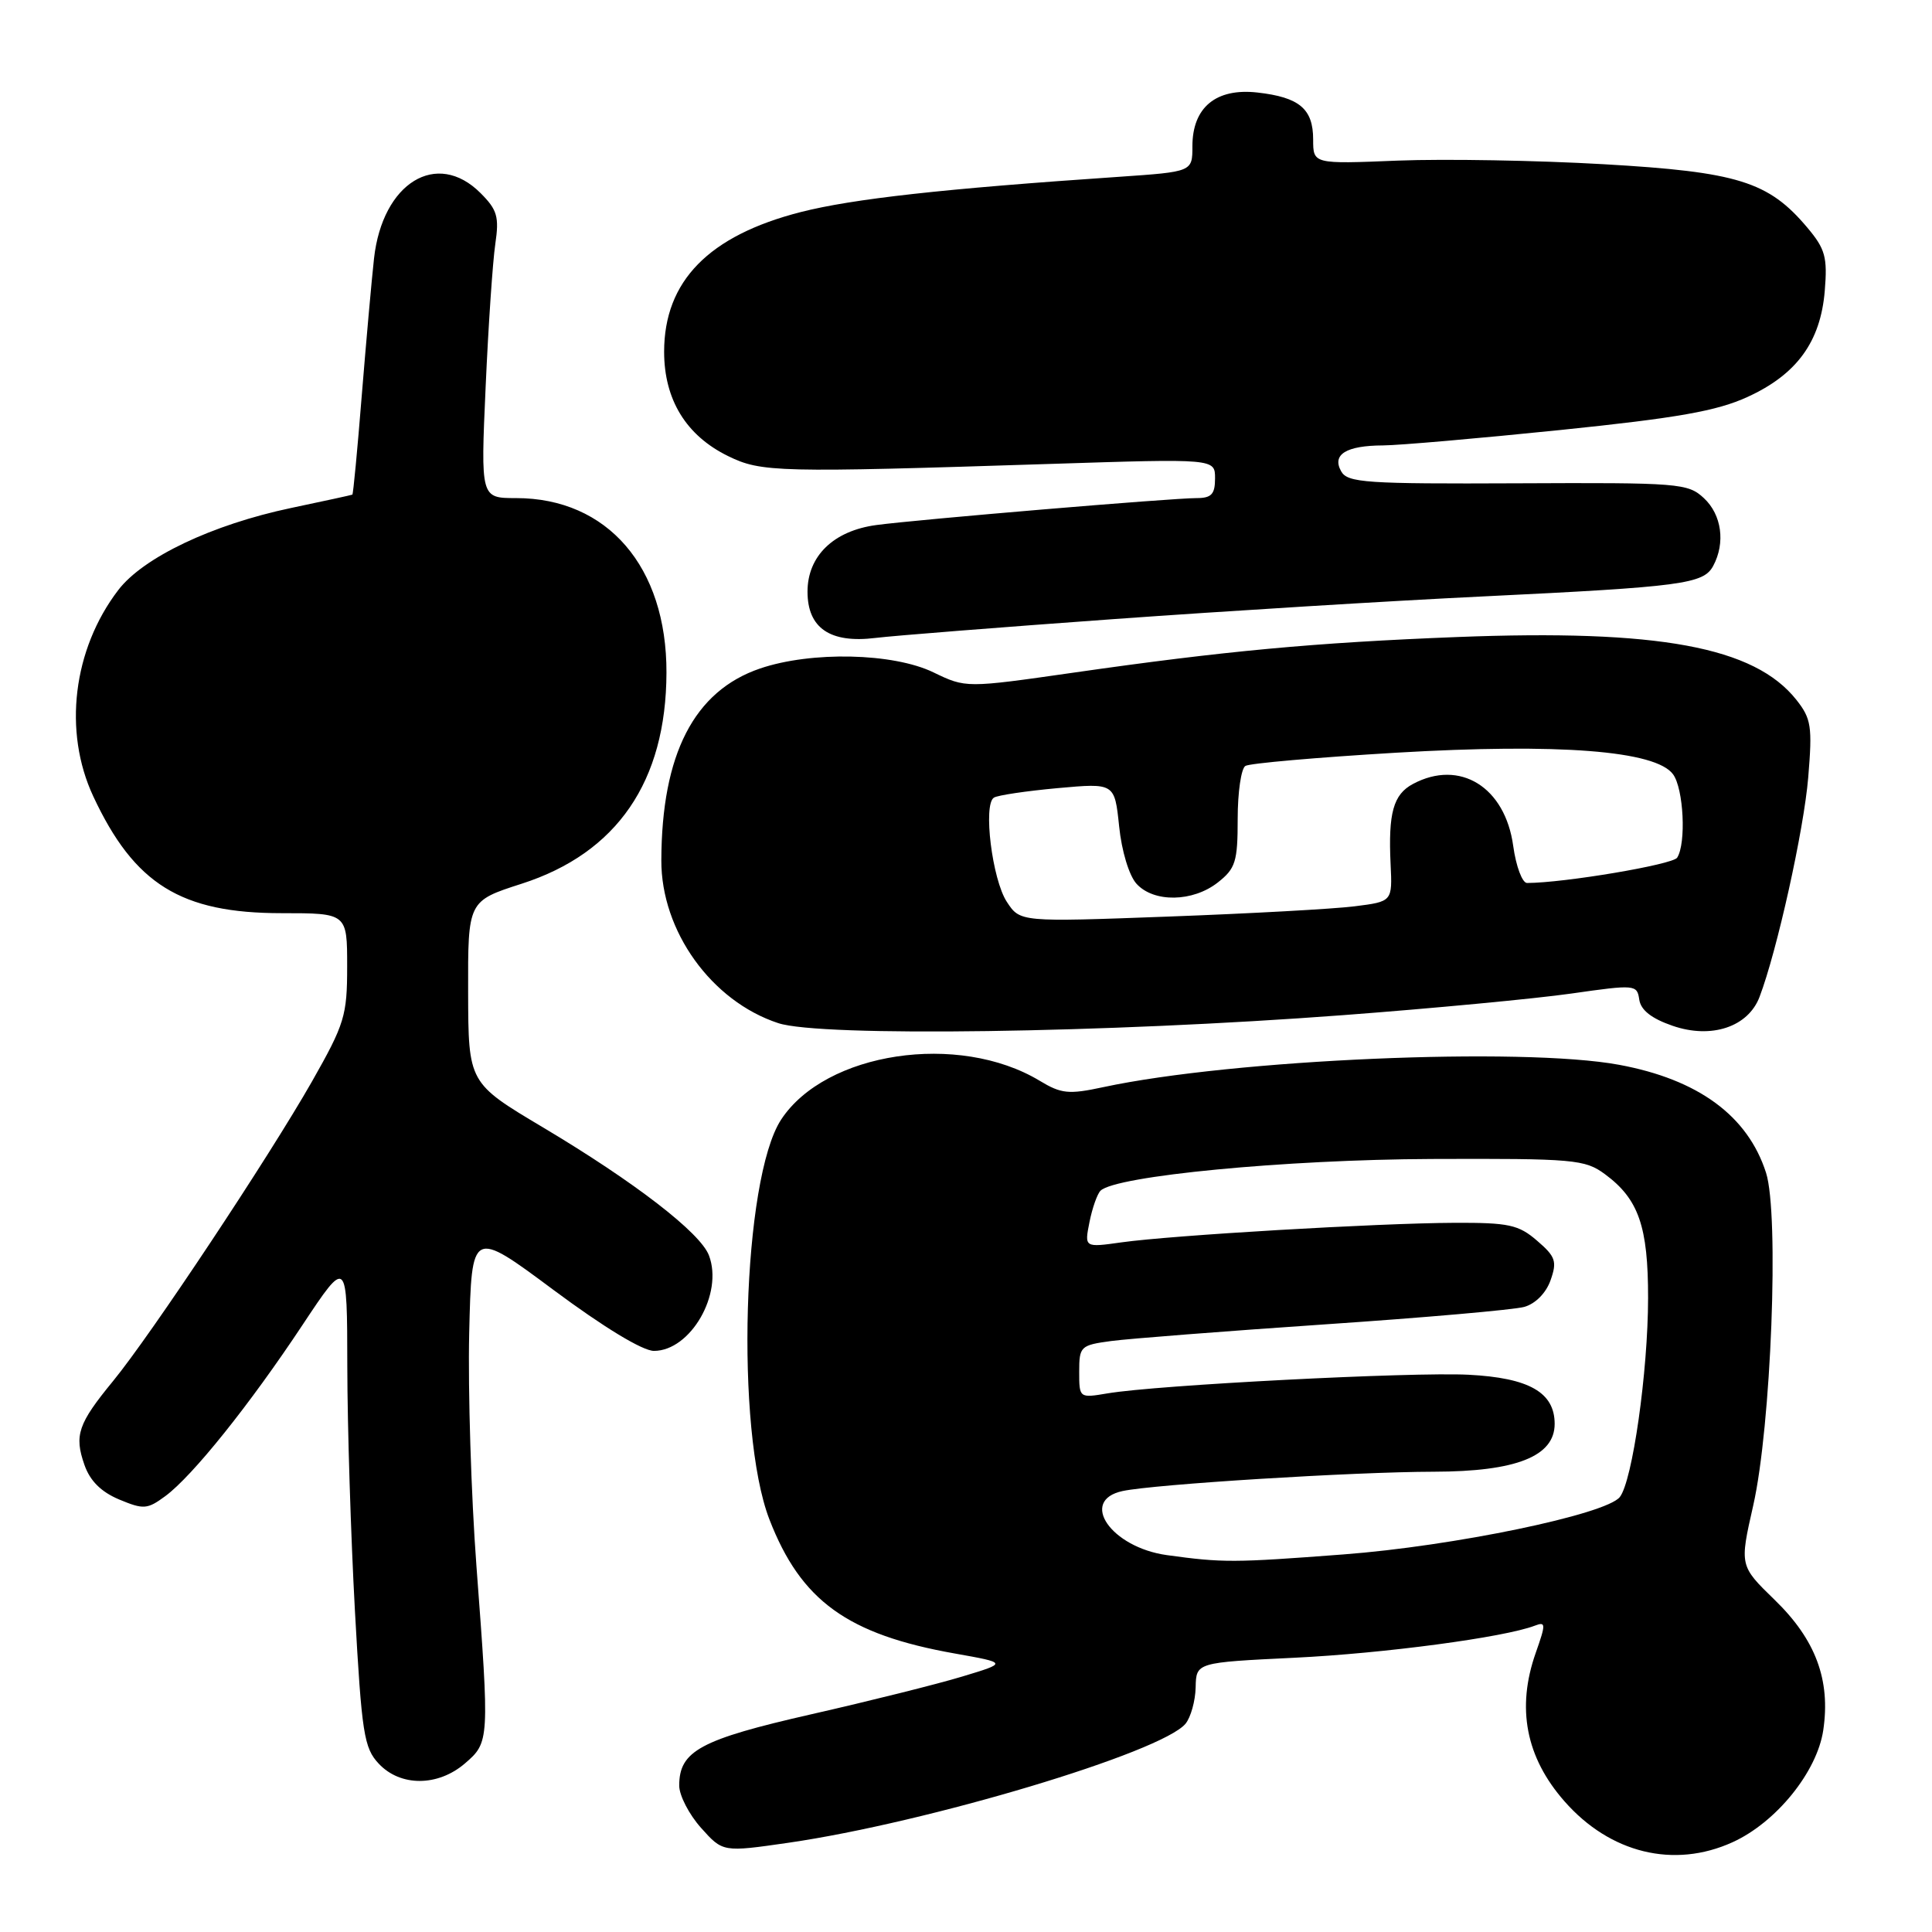 <?xml version="1.0" encoding="UTF-8" standalone="no"?>
<!DOCTYPE svg PUBLIC "-//W3C//DTD SVG 1.1//EN" "http://www.w3.org/Graphics/SVG/1.1/DTD/svg11.dtd" >
<svg xmlns="http://www.w3.org/2000/svg" xmlns:xlink="http://www.w3.org/1999/xlink" version="1.1" viewBox="0 0 256 256">
 <g >
 <path fill="currentColor"
d=" M 229.56 244.11 C 235.34 241.49 240.76 234.80 241.59 229.27 C 242.58 222.62 240.59 217.26 235.15 211.99 C 230.50 207.47 230.50 207.47 232.31 199.49 C 234.69 189.00 235.77 160.92 234.01 155.40 C 231.59 147.85 225.03 143.03 214.53 141.09 C 201.66 138.71 163.37 140.37 146.20 144.05 C 141.60 145.04 140.63 144.94 137.75 143.20 C 127.02 136.74 109.38 139.39 103.50 148.36 C 98.38 156.18 97.40 189.56 101.95 201.33 C 106.12 212.11 112.29 216.58 126.53 219.10 C 133.50 220.34 133.50 220.34 127.50 222.15 C 124.20 223.15 115.20 225.40 107.50 227.15 C 92.79 230.50 90.00 232.01 90.00 236.60 C 90.00 237.90 91.30 240.42 92.89 242.20 C 95.78 245.43 95.78 245.43 104.44 244.18 C 122.89 241.51 153.92 232.21 157.09 228.40 C 157.78 227.55 158.39 225.39 158.43 223.58 C 158.50 220.29 158.50 220.29 171.51 219.66 C 183.37 219.09 199.33 216.96 203.37 215.41 C 204.84 214.85 204.85 215.16 203.49 219.02 C 200.92 226.32 202.18 232.86 207.30 238.68 C 213.34 245.57 221.81 247.63 229.56 244.11 Z  M 61.61 233.66 C 64.86 230.86 64.87 230.64 63.13 207.50 C 62.43 198.15 62.00 184.28 62.17 176.68 C 62.50 162.86 62.50 162.86 73.35 170.93 C 79.99 175.87 85.15 179.00 86.65 179.00 C 91.50 179.00 95.87 171.42 93.94 166.35 C 92.80 163.34 84.11 156.64 71.99 149.41 C 62.06 143.50 62.06 143.50 62.03 131.45 C 62.00 119.39 62.00 119.39 69.12 117.10 C 81.77 113.03 88.27 103.55 88.31 89.13 C 88.35 75.11 80.50 66.00 68.38 66.00 C 63.69 66.00 63.69 66.00 64.35 51.25 C 64.71 43.14 65.29 34.62 65.63 32.33 C 66.16 28.72 65.89 27.80 63.67 25.58 C 57.88 19.79 50.68 24.21 49.56 34.24 C 49.24 37.13 48.51 45.34 47.93 52.47 C 47.36 59.61 46.80 65.49 46.69 65.54 C 46.59 65.60 42.93 66.39 38.57 67.31 C 28.12 69.51 18.97 73.86 15.66 78.20 C 9.66 86.06 8.35 96.92 12.35 105.50 C 17.80 117.17 23.97 121.00 37.32 121.00 C 46.00 121.00 46.00 121.00 46.00 128.05 C 46.00 134.59 45.67 135.67 41.34 143.30 C 35.63 153.33 20.01 176.87 14.98 183.00 C 10.34 188.65 9.82 190.18 11.18 194.08 C 11.92 196.22 13.39 197.68 15.79 198.69 C 19.03 200.04 19.52 200.00 21.91 198.24 C 25.51 195.58 33.07 186.15 40.08 175.57 C 46.00 166.65 46.00 166.65 46.02 181.07 C 46.03 189.01 46.49 203.58 47.03 213.45 C 47.93 229.71 48.23 231.62 50.19 233.70 C 53.06 236.76 58.03 236.74 61.61 233.66 Z  M 178.00 134.51 C 189.82 133.62 203.42 132.33 208.21 131.65 C 216.68 130.44 216.92 130.46 217.21 132.45 C 217.41 133.84 218.83 134.96 221.62 135.92 C 226.76 137.70 231.64 136.08 233.15 132.09 C 235.46 126.03 239.03 109.94 239.60 103.00 C 240.16 96.25 240.00 95.22 238.02 92.72 C 232.45 85.71 219.77 83.37 193.08 84.41 C 174.15 85.15 162.24 86.26 142.24 89.13 C 127.99 91.17 127.99 91.17 123.68 89.09 C 118.35 86.51 107.50 86.27 100.71 88.58 C 91.97 91.56 87.67 99.92 87.63 114.00 C 87.60 123.37 94.27 132.66 103.12 135.57 C 108.72 137.42 146.59 136.88 178.00 134.51 Z  M 147.50 82.04 C 162.35 80.97 184.40 79.61 196.50 79.03 C 222.93 77.75 225.73 77.38 227.01 74.98 C 228.65 71.92 228.13 68.20 225.78 66.01 C 223.66 64.03 222.51 63.94 201.11 64.04 C 181.00 64.13 178.56 63.97 177.71 62.45 C 176.46 60.22 178.37 59.04 183.27 59.02 C 185.35 59.01 195.91 58.09 206.74 56.98 C 222.30 55.38 227.50 54.46 231.55 52.60 C 238.08 49.62 241.23 45.29 241.79 38.55 C 242.16 34.07 241.86 32.99 239.48 30.16 C 234.34 24.05 230.26 22.78 212.50 21.76 C 203.70 21.25 191.44 21.04 185.25 21.28 C 174.00 21.74 174.00 21.74 174.00 18.49 C 174.00 14.42 172.18 12.89 166.62 12.26 C 161.13 11.64 158.00 14.23 158.00 19.38 C 158.00 22.76 158.00 22.76 148.25 23.43 C 124.94 25.01 113.02 26.34 106.10 28.10 C 93.91 31.22 88.01 37.25 88.00 46.60 C 88.00 52.95 90.91 57.71 96.47 60.43 C 100.88 62.59 102.96 62.64 139.25 61.47 C 161.00 60.77 161.00 60.77 161.00 63.38 C 161.00 65.49 160.53 66.00 158.55 66.00 C 155.26 66.00 121.64 68.83 116.12 69.57 C 110.45 70.33 107.00 73.67 107.00 78.40 C 107.00 83.23 110.00 85.27 116.00 84.53 C 118.47 84.23 132.65 83.11 147.50 82.04 Z  M 154.61 206.06 C 147.22 205.03 142.93 198.82 148.75 197.57 C 152.96 196.67 179.33 195.03 190.00 195.01 C 200.91 194.99 206.00 192.97 206.00 188.67 C 206.00 184.50 202.60 182.57 194.58 182.16 C 187.04 181.78 153.28 183.52 146.75 184.63 C 143.01 185.26 143.00 185.25 143.00 181.76 C 143.00 178.40 143.17 178.24 147.25 177.69 C 149.59 177.38 162.30 176.39 175.50 175.49 C 188.70 174.60 200.62 173.55 201.98 173.17 C 203.46 172.75 204.87 171.32 205.46 169.63 C 206.34 167.14 206.12 166.50 203.67 164.40 C 201.22 162.28 199.92 162.00 192.69 162.03 C 182.61 162.07 155.26 163.68 148.59 164.62 C 143.69 165.31 143.69 165.31 144.36 161.94 C 144.73 160.08 145.39 158.21 145.82 157.78 C 147.79 155.81 170.35 153.65 189.67 153.57 C 208.62 153.50 210.01 153.63 212.67 155.59 C 217.13 158.88 218.39 162.52 218.38 172.00 C 218.37 181.73 216.31 196.26 214.63 198.37 C 212.80 200.67 192.60 204.87 178.00 205.97 C 163.43 207.08 162.01 207.08 154.61 206.06 Z  M 133.41 119.50 C 131.47 116.54 130.24 106.59 131.70 105.69 C 132.20 105.37 136.01 104.81 140.16 104.43 C 147.69 103.75 147.69 103.75 148.29 109.48 C 148.62 112.76 149.61 116.02 150.59 117.10 C 152.87 119.62 158.05 119.54 161.37 116.93 C 163.72 115.08 164.00 114.18 164.00 108.49 C 164.00 104.98 164.46 101.83 165.02 101.49 C 165.58 101.14 174.55 100.36 184.95 99.74 C 206.58 98.47 219.40 99.46 221.69 102.60 C 223.09 104.51 223.45 111.75 222.23 113.65 C 221.65 114.56 207.28 116.99 202.34 117.00 C 201.71 117.00 200.88 114.79 200.51 112.10 C 199.44 104.27 193.43 100.56 187.22 103.88 C 184.62 105.27 183.94 107.73 184.26 114.48 C 184.50 119.46 184.50 119.46 179.50 120.09 C 176.75 120.44 165.65 121.05 154.83 121.45 C 135.17 122.18 135.17 122.18 133.41 119.50 Z "/>
</g>
</svg>